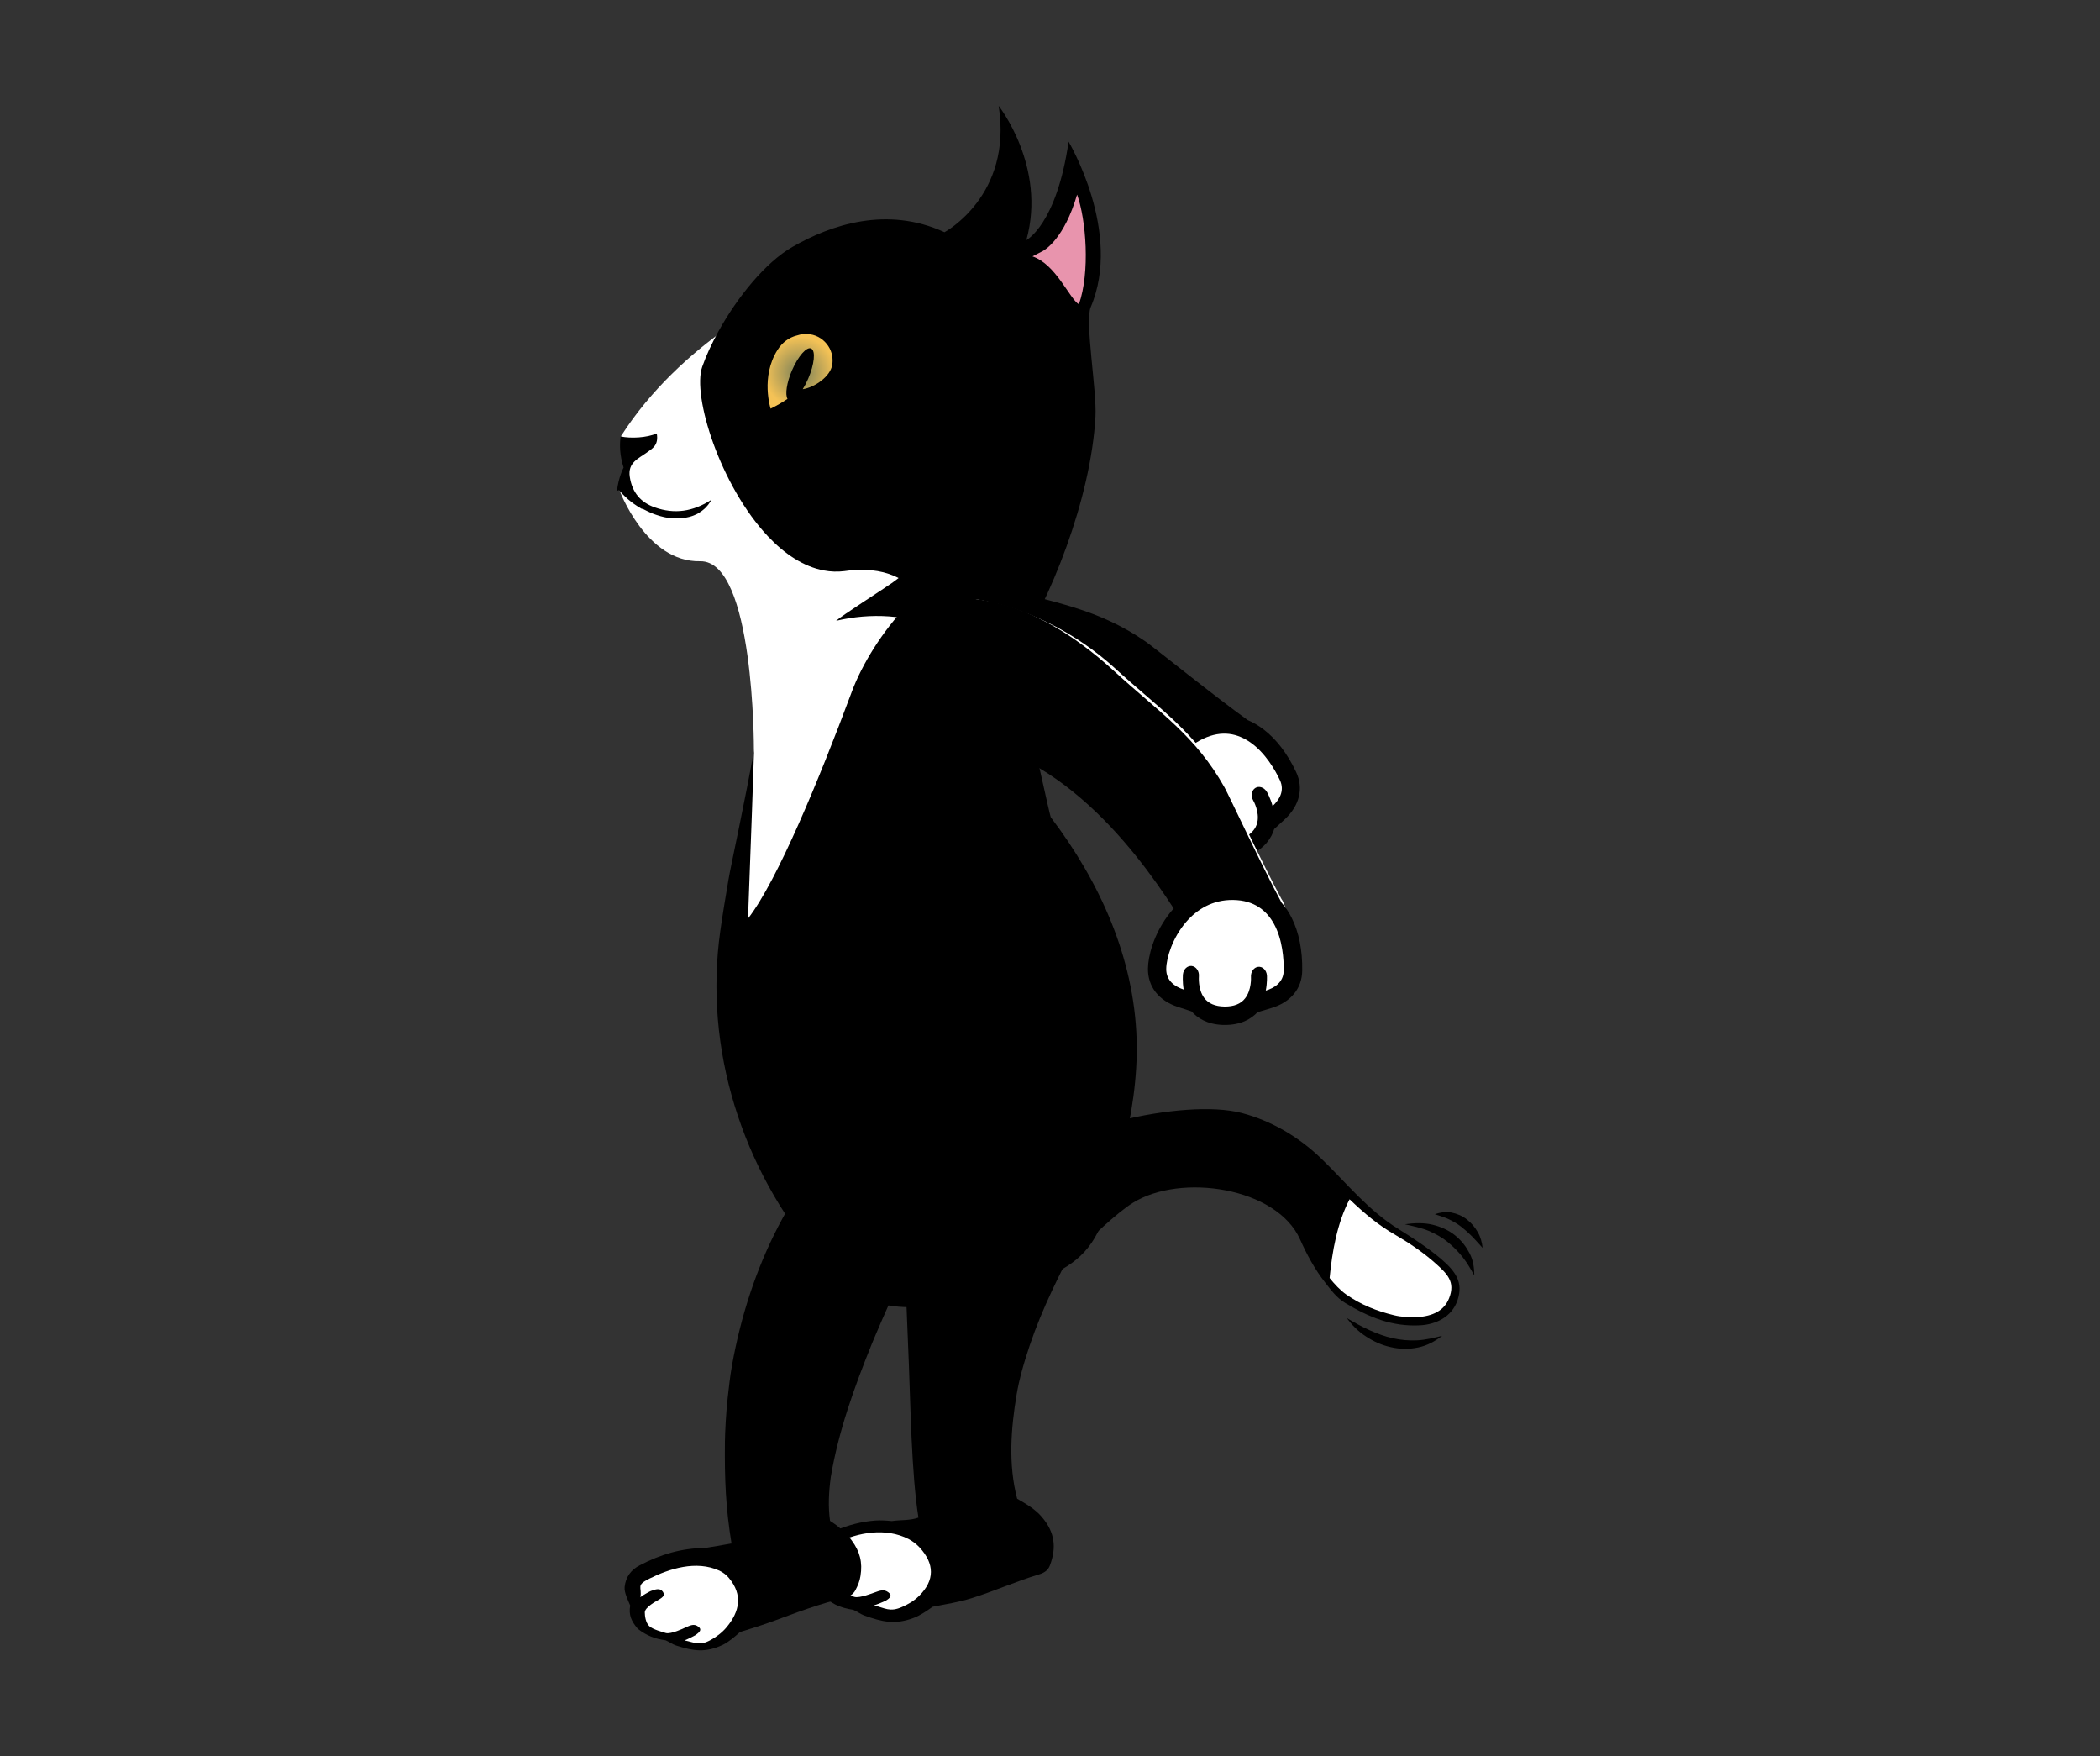 <?xml version="1.0" encoding="utf-8"?>
<!-- Generator: Adobe Illustrator 22.0.0, SVG Export Plug-In . SVG Version: 6.00 Build 0)  -->
<svg version="1.1" id="Layer_1" xmlns="http://www.w3.org/2000/svg" xmlns:xlink="http://www.w3.org/1999/xlink" x="0px" y="0px"
	 viewBox="0 0 2000 1672" style="enable-background:new 0 0 2000 1672;" xml:space="preserve">
<rect x="0" y="0" width="2000" height="1672" fill="#333333" stroke="none"/>
<style type="text/css">
	.st0{fill:#FFFFFF;}
	.st1{fill:#E894AD;}
	.st2{fill:url(#SVGID_1_);}
	.st3{fill:url(#SVGID_2_);}
	.st4{fill:url(#SVGID_3_);}
</style>
<g>
	<path class="st0" d="M744,266.3l1.4,14.3c0,0-96,44-154,134.7l6.3,17l-2.5,31.7l-5.4,2.4c0,0,25.3,69.1,77,68S718,713.6,718,713.6
		s-23.5,182.6-19,187.1c4.5,4.5,93,154.6,118.5,57.8s37.6-161.2,51.5-208.5c13.8-47.3,60.1-248.3,52.3-278.3S744,266.3,744,266.3z"
		/>
	<g>
		<g>
			<g>
				<path d="M1017.7,134.9c-11.4,79-40.2,93.7-40.2,93.7c19.4-70-26.4-127.8-26.4-127.8c13.5,85.6-51.6,120.3-51.6,120.3
					c-54.7-25.1-108-7.2-145,14.1c-25.5,14.7-52.3,47.7-70.3,80.4c-6.4,11.6-11.7,23-15.4,33.6c-9.8,27.7,17.2,113.5,62.7,161.6
					c15.8,16.7,33.8,28.8,53.3,32.4c6.4,1.2,12.9,1.4,19.5,0.6c0.2,0,0.5,0,0.7-0.1c1.6-0.2,3.1-0.4,4.7-0.6c0.1,0,0.2,0,0.3,0
					c19.4-1.9,34.3,1.3,45.8,7.3c-2.3,1.8-4.6,3.4-6.9,5.1c-8.1,5.7-47.6,30.9-52.6,35.6c0,0,0,0,0,0c33.2-7.8,67.9-5.9,99.3,7.6
					c32.5,13.9,68,29.1,68,29.1c37.1-56.6,75.3-152.7,79.7-231.1c1.4-24.6-10.3-90.9-4.5-104.3
					C1069.2,221.1,1017.7,134.9,1017.7,134.9z"/>
				<path d="M613.1,485c0.5,0.3,1.1,0.5,1.6,0.8c0.5,0.3,1.1,0.5,1.6,0.8c0.6,0.3,1.1,0.5,1.7,0.8c0.5,0.2,1,0.5,1.5,0.7
					c0.6,0.2,1.1,0.5,1.7,0.7c0.5,0.2,1,0.4,1.5,0.6c0.6,0.2,1.1,0.4,1.7,0.6c0.5,0.2,1,0.4,1.5,0.5c0.5,0.2,1.1,0.3,1.6,0.5
					c0.5,0.2,1.1,0.3,1.6,0.5c0.5,0.1,1,0.3,1.6,0.4c0.6,0.1,1.1,0.3,1.6,0.4c0.5,0.1,1,0.2,1.4,0.3c0.6,0.1,1.2,0.2,1.8,0.3
					c0.5,0.1,0.9,0.1,1.3,0.2c0.6,0.1,1.2,0.2,1.8,0.2c0.5,0.1,1,0.1,1.5,0.1c0.5,0,1.1,0.1,1.6,0.1c0.6,0,1.2,0,1.7,0
					c0.4,0,0.9,0,1.3,0c0.6,0,1.1,0,1.7-0.1c0.4,0,0.9,0,1.3,0c0.5,0,1-0.1,1.4-0.1c0.5,0,1-0.1,1.5-0.1c0.5-0.1,0.9-0.1,1.4-0.2
					c0.5-0.1,1-0.1,1.5-0.2c0.5-0.1,1-0.2,1.4-0.3c0.5-0.1,0.9-0.2,1.4-0.3c0.5-0.1,0.9-0.3,1.4-0.4c0.4-0.1,0.9-0.3,1.3-0.4
					c0.5-0.2,0.9-0.4,1.4-0.5c0.4-0.2,0.8-0.3,1.2-0.5c0.5-0.2,0.9-0.4,1.3-0.6c0.4-0.2,0.8-0.3,1.1-0.5c0.4-0.2,0.8-0.4,1.1-0.7
					c0.4-0.2,0.8-0.5,1.2-0.7c0.4-0.2,0.7-0.5,1-0.7c0.4-0.3,0.8-0.5,1.2-0.8c0.3-0.3,0.6-0.5,1-0.8c0.4-0.3,0.8-0.6,1.1-0.9
					c0.3-0.3,0.6-0.6,1-0.9c0.3-0.3,0.7-0.6,1-1c0.3-0.4,0.6-0.7,0.9-1.1c0.3-0.3,0.6-0.7,0.9-1c0.2-0.3,0.5-0.7,0.7-1
					c0.3-0.4,0.6-0.9,0.9-1.3c0.5-0.8,1-1.6,1.5-2.5c-17.7,11.4-35.3,13.8-53.9,7.2c-13.4-4.7-21.6-14.2-23.8-29.1
					c-2.1-13.6,8.4-17.4,16.2-23.1c5.1-3.8,11.5-6.7,9.5-18.2c-9.6,4.2-24.6,4.9-34.4,2.9c-1.1,7.7-1,17.8,2.8,29.6
					c0,0-4.9,9.2-6.3,22.2c0,0,1.5-0.6,1.8-0.7c0.4,0.5,2.2,2.4,2.7,2.9c0.4,0.4,0.9,0.9,1.3,1.3c0.5,0.5,1,1,1.4,1.4
					c0.4,0.4,0.9,0.8,1.3,1.2c0.5,0.5,1,0.9,1.5,1.4c0.5,0.4,0.9,0.8,1.4,1.2c0.5,0.4,1,0.8,1.5,1.2c0.5,0.4,0.9,0.7,1.4,1.1
					c0.5,0.4,1,0.8,1.6,1.2c0.5,0.3,1,0.7,1.5,1c0.5,0.4,1,0.7,1.6,1.1c0.5,0.3,1.1,0.7,1.6,1c0.5,0.3,1,0.6,1.5,0.9
					c0.5,0.3,1,0.6,1.5,0.9C612,484.4,612.6,484.7,613.1,485z"/>
			</g>
			<path class="st1" d="M1027.5,289.8c10.8-30.5,6.9-80.7-1.7-104.5c-12.3,42-30.5,52.6-33,53.9l-9.5,4.9
				C1005.7,251.7,1018.5,284.3,1027.5,289.8z"/>
			
				<radialGradient id="SVGID_1_" cx="351.802" cy="-228.685" r="33.877" gradientTransform="matrix(0.988 0.156 -0.156 0.988 378.653 525.89)" gradientUnits="userSpaceOnUse">
				<stop  offset="0" style="stop-color:#767E59"/>
				<stop  offset="1" style="stop-color:#F4C256"/>
			</radialGradient>
			<path class="st2" d="M750,379.8c-2.4-4.2-0.8-15.4,4.3-27.2c5.9-13.6,14.1-22.9,18.3-20.7c4.3,2.2,3,15-2.9,28.7
				c-1.6,3.7-3.4,7.1-5.2,10c11.5-1.8,26.4-12.1,28.1-23.3c0.5-3,0.4-5.9-0.1-8.7c-0.6-3.2-1.8-6.3-3.6-9c0,0,0,0,0,0
				c-3.8-5.9-10-10.2-17.4-11.3c-4.4-0.7-8.7-0.2-12.7,1.2c0,0-0.1,0-0.1,0c-7.1,1.8-13.7,6.5-18.2,13.7
				c-16.3,25.6-6.6,55.9-6.6,55.9C740.2,386,745,383.2,750,379.8z"/>
		</g>
		<g>
			<path d="M1203.5,694.6C1203.5,694.6,1203.5,694.6,1203.5,694.6C1203.5,694.6,1203.5,694.6,1203.5,694.6
				c-4.8-3.7-9.9-6.7-15.1-8.9c0,0,0,0,0,0l0,0c-29.1-20.7-90.4-70.1-97-74.6c-46.5-32.2-87.4-36.9-141.8-52.9c-9-2.7-18.1-5-27.2-7
				l65.4,133.5c44.6,13.7,84.1,35.2,110.7,51.1c0,0,0,0,0,0c-0.8,2.9-1.5,5.8-2.1,8.8c-4.1,22.6,0.2,42.9,5.2,53.4
				c7.3,15.5,22.5,22.9,41.7,20.2l13.4-1.9c7.5,3.1,18.5,4.7,32.6-1.6c0.4-0.2,0.8-0.4,1.2-0.5c14.6-6.9,20.6-16.8,23-24.8l10-9.2
				c14.2-13.2,18.2-29.6,10.9-45.1C1226,717.3,1215.4,703.7,1203.5,694.6z"/>
			<path class="st0" d="M1145.9,703.4c-17.8,8.4-27,23.2-31,38.5c-5,19.1-1.9,39,2.6,48.5c4.9,10.5,15.3,11.5,23.6,10.4
				c-4.6-6.4-6.8-12.2-6.9-12.6c-1.7-4.7,0.1-9.5,4.1-10.9c4-1.3,8.7,1.4,10.5,6.1c0,0.1,4.5,11.4,13.4,16.1c6,3.1,13,2.7,21.1-1.1
				c8-3.8,12.8-9,14.2-15.6c2.1-9.9-3.8-20.5-3.9-20.5c-2.5-4.3-1.7-9.7,1.9-12c3.5-2.3,8.5-0.6,11.1,3.8c0.2,0.4,3.3,5.7,5.4,13.4
				c6.1-5.7,11.9-14.3,6.9-24.8c-4.4-9.4-13.8-25.8-27.9-35.7C1179,698.6,1164.1,694.8,1145.9,703.4z"/>
		</g>
		<g>
			<path d="M1372.2,1198.5c-10.7-9.1-26.7-19.9-39.9-28c-29.2-17.8-50.1-44.4-74.1-67.5c-21.6-20.8-47.8-36-75.8-43.3
				c-55.1-14.3-181.3,15.6-220.1,55.2c-16.3,16.6-29,35.1-41,55.5l104.5,22.2c11-12.5,38.2-38.1,53.1-47.3
				c45.7-28.5,137-14.8,159.2,34.7c6.3,14.1,14,28.6,24.1,41.4c5.2,6.6,10.4,14,18.9,19.2c22,13.3,44.2,22.8,71.6,21.3
				c14.8-0.9,29.8-7.7,35.4-23.8C1393.8,1221.2,1386.6,1210.8,1372.2,1198.5z"/>
			<path d="M1393,1197c-4.3-5.4-8.6-9.7-14-14.2c-5.4-4.5-11.4-7.8-18.3-10.8c-6.9-2.9-15.3-4.6-22.7-6.3c8.6-1.3,18-1.6,26.3,0.4
				s15.7,5.4,21.9,10.5c6.1,5.1,10.1,10.4,13.6,17.1c3.4,6.8,4.2,13.4,4.3,20.8C1400.7,1208.4,1397.3,1202.4,1393,1197z"/>
			<path d="M1300.9,1272.5c-7.3-4.7-13.1-10.6-18.3-17.5c7,4.1,14.3,8.2,21.6,11.5c7.4,3.3,14.5,6,22.3,7.7c7.8,1.7,15.2,2.4,23.2,2
				c8-0.4,16-2.4,23.8-4.3c-7,5.3-14.2,9.3-22.9,11.1c-8.7,1.8-17.4,1.7-26-0.3C1315.9,1280.8,1308.2,1277.3,1300.9,1272.5z"/>
			<path d="M1391.7,1168.1c-3.7-2.9-7.3-4.9-11.5-7c-4.2-2.1-9.2-3.4-13.7-5c5.2-1.7,10.3-2.6,15.7-1.6c5.5,1.1,10.5,3.2,14.8,6.6
				c4.4,3.4,7.7,7.4,10.4,12.1c2.7,4.7,4,9.6,4.6,15c-3.3-3.6-6.7-7.5-10-10.9C1398.6,1173.9,1395.4,1171,1391.7,1168.1z"/>
			<path class="st0" d="M1366.9,1202.7c11.3,10.1,19.4,17.7,13.2,33.4c-4.8,12.2-16,17-29.7,18c-6.5,0.4-15.6,0-22.9-1.8
				c-16.4-4-31-9.8-45.2-19.6c-5.9-4.1-11.4-10.1-16-15.8c2.4-25.2,7.2-52.5,19-75c14.1,13.4,27,24.5,44.4,34.4
				C1341.8,1183.3,1356.1,1193,1366.9,1202.7z"/>
		</g>
		<g>
			<g>
				<path d="M999.8,1490.8c-1.9,4.8-5.9,7-10.3,8.3c-21.6,6.5-42.8,16-64,22.6c-12.9,4-24.3,5.6-37.3,8.2c-5.3,3.8-12,8.4-18,10.6
					c-17.7,6.7-30,3.9-47.4-2.4c-3-1.1-7-4-10.2-5.3c-5.5-0.8-10.6-2.1-15.7-4.4c-0.5-0.2-1-0.5-1.5-0.7c-3.4-1.8-6.5-3.9-9.5-6.3
					c-0.2-0.2-0.5-0.5-0.7-0.7c-5.8-6.8-8.5-12.7-7-21.7c-1-2.4-2.9-5.8-3.6-8.1c-4.2-13.4,0.9-22.7,12.3-29.5c3-1.8,5.8-3,8.8-4.2
					c12.3-5.1,24.6-8.4,37.8-9.4c5.4-0.4,10.5,0,15.9,0.5c8.4-1.3,17-0.3,25.3-3.3c-6.7-41.7-7.6-109-9.1-145.4
					c-1.5-36.4-2.7-65.5-3.4-83.9c-0.8-18.4-0.1-2.8-0.4-9.6c-0.3-6.8,0,0-0.2-4.9c1.5,0.5,2.6,0,4.1,0.2c0.4,0,0.5,0,1.3,0
					c48.8-0.1,98.2,0.5,147,2.7c-17.4,34.5-31.4,66-41.7,104.6c-1.1,4-2.9,12.1-4.1,19.1c-5.4,32.2-8.1,66.5,0.5,99.2
					c8.6,5,17.2,9.9,23.6,17.5C1004.6,1458.9,1006.4,1473.5,999.8,1490.8z"/>
				<path class="st0" d="M865.5,1465.5c-22-11.4-48.7-6.2-68.1,3.3c-13.7,6.6-6.6,7.4-8.6,17.5c1.5-1.4,9.5-5.7,9.9-5.9
					c4.8-1.7,8.8-3.2,11.6,0.6s-1,5.7-5.5,8.4c-0.1,0-11.7,6.1-11.6,11c0,3.2,0.8,9.8,4.3,13s13.1,6.1,16.2,7.1
					c4.8,1.5,18.3-3.9,18.4-3.9c6.7-2.5,9.9-3.5,14-0.4c4.1,3.1,1.5,5.4-2.6,8c-0.4,0.2-9.3,4.1-11.2,4.3c10.7,2.7,15.3,6.8,27,1.5
					c5.1-2.3,10.9-5.3,16.2-10.6c14.7-14.7,14.8-30.3,0.1-46.2C872.9,1470.3,868.9,1467.3,865.5,1465.5z"/>
			</g>
			<g>
				<path d="M819.5,1500.6c-0.7,4.8-2.5,9.1-4.8,13.5c-2.3,4.4-6.6,6.6-11.3,7.8c-1.9,0.5-3.8,0.7-5.7,1.2
					c-12.7,3.2-25.8,7.6-37.9,11.9c-7.3,2.6-14.9,5.4-21.5,7.9c-11.7,4.3-21.9,7.5-33.6,11.1c-4.7,4.3-10.9,9.6-16.4,12.2
					c-16.4,7.7-28,5.9-44.7,0.5c-2.9-0.9-6.7-3.7-9.8-4.9c-10-1.3-17.9-4.4-26-10.6c-0.2-0.2-0.5-0.5-0.7-0.7
					c-5.8-6.9-8.5-12.7-6.9-21.8c-1-2.5-2.7-6-3.5-8.3c-1.2-3.3-2.1-6.3-1.8-9.4c1-9.5,6.1-16.3,14.4-20.6
					c19.9-10.4,39.7-16.3,62.2-16.5c7.9-1.2,15.7-2.6,23.6-4c0.5-0.1,1.1-0.3,1.6-0.2c-5.5-33.5-6.7-61-6.3-97.1
					c0.1-8.5,1.1-28.8,2.7-42.2c1.1-8.8,1.9-18.5,4.1-30.7c16.6-92.5,57.9-179.4,129.9-243c9.6-8.4,23.4-19.2,34.4-26.7
					c-14.1,66.8-28.3,133.8-42.7,200.6c0.2-0.1,0,0.1,0.1,0c5.4-1.8,3.3,1.5,10.5-1.4c9.5-3.9,24.8-20.4,33.3-29
					c1.2-1.3,3.1-3,3.9-3.8c0.8-0.8,2.1-2.3,2.3-2.1c0.2,0.2-0.5,0.9-1,2.2c-0.5,1.3-1.8,3.6-2.9,5.8c-0.5,1.1-0.9,1.9-2.1,4.3
					c-10.5,22-21,45.4-30.7,68.4c-0.5,1.2-1.2,3-1.9,4.6c-16.6,41-31.8,83.1-39.1,126.9c0,0.2-0.1,0.6-0.1,0.8
					c-1.8,13.8-2.5,27.1-0.6,40.8c2.1,1.3,4,2.7,6,4.1c0.5,0.3,0.9,0.7,1.4,1.1c4.8,4.1,9.6,8.3,13.3,13.5
					C819,1477.4,821.6,1487.6,819.5,1500.6z"/>
				<g>
					<path class="st0" d="M685.1,1495.5c-22.1-10.1-47.7-1.8-66.6,7.6c-13.3,6.6-6.8,7.6-8.6,17.7c1.4-1.4,9.4-5.8,9.9-5.9
						c4.8-1.7,8.8-3.1,11.5,0.7c2.7,3.9-0.9,5.8-5.6,8.6c-0.1,0-11.7,6.2-11.6,11.1c0,3.3,0.8,9.8,4.2,13c3.5,3.3,12.6,5.6,15.8,6.6
						c4.8,1.4,17.6-4.7,17.7-4.8c6.2-2.8,9.2-4.2,13.2-1.3c4,2.9,1.1,5.4-2.6,8.1c-0.3,0.2-8.8,4.7-10.6,5
						c10.3,2.1,14.5,5.6,25.3-0.5c4.7-2.6,10.4-6.6,14.9-12c12.5-15,15.6-30.9,2.2-46.9C691.9,1499.6,688.5,1497.1,685.1,1495.5z"/>
				</g>
			</g>
		</g>
		<g>
			<path d="M927.6,1237.1c22.4-4.8,44.4-11.5,65.8-20c34.9-13.9,50.6-31.8,60.9-66.6c5.2-17.5,10.4-35,14.7-52.7
				c8.7-35.4,14.6-71.7,13.5-108.2c-2.4-77.8-35-149.7-81.5-211.1c-0.1-0.1-0.2-0.3-0.3-0.4c-0.6-0.7-18.8-82.5-26.1-118.1
				c0,0,0-0.1,0-0.1c0,0,0-0.1,0-0.1c-0.7-5.3-1.6-10.7-2.7-16.1c0-0.1-0.1-0.1-0.1-0.2c-1.7-4.4-4.4-33.7-3.1-69.1
				c0,0-5.6-39.6-23.7-40.2c-56.3-1.7-114.3,72-133.9,124.8c-0.1,0.4-0.3,0.7-0.4,1.1c-30.3,81.3-70.4,178.7-98.3,214.5
				c-0.1-1.2,3.1-79.2,5.8-161.2c-7.5,44.1-22.4,111.8-24.4,124.1c-2.9,17.1-5.6,33.2-7.8,48.9c-15.9,112.2,20.7,226.5,93.8,312.4
				c13.4,15.8,28.6,30.9,47.7,38.9c21.1,8.7,44.9,7.8,67.5,4.9C905.8,1241.3,916.7,1239.5,927.6,1237.1z"/>
		</g>
		<g>
			<path class="st0" d="M1226.7,873.4c-1.8-6.7-3.8-14.5-6.2-17.3c0,0,0,0,0,0l0,0c-17.1-31.4-50.4-102.7-54.3-109.7
				c-27.6-49.4-62.3-71.6-104.1-109.9c-37.7-34.5-86.3-58.6-133.2-66.1l5.4,110.6h128.3v49.8h52.6v102.7h67v40H1226.7z"/>
			<path d="M882.8,702.8c115-5.8,197.6,104.5,235,162.2c0,0,0,0,0,0c-2,2.2-3.9,4.5-5.7,7c-13.6,18.5-18.7,38.6-18.8,50.3
				c-0.2,17.1,10.2,30.5,28.6,36.5l12.9,4.2c5.3,6,14.6,12.4,29.9,12.9c0.4,0,0.9,0,1.3,0c16.1,0.2,25.9-6,31.6-12.1l13-3.9
				c18.6-5.5,29.4-18.6,29.6-35.7c0.3-19.6-3.2-36.5-9.9-50c0,0,0,0,0,0c0,0,0,0,0,0c-2.7-5.5-5.9-10.4-9.7-14.6c0,0,0,0,0,0l0,0
				c-17.1-31.4-50.4-102.7-54.3-109.7c-27.6-49.4-62.3-71.6-104.1-109.9c-42.3-38.8-90.2-67.6-144.2-70.6
				C923.4,601,877.6,685.5,882.8,702.8z"/>
			<path class="st0" d="M1174.5,856.9c-19.7-0.3-34.5,9-44.8,20.9c-12.9,14.9-18.9,34.1-19,44.7c-0.2,11.6,8.7,17.1,16.6,19.7
				c-1.3-7.8-0.7-13.9-0.7-14.4c0.5-5,4.3-8.5,8.5-8c4.2,0.6,7.2,5.1,6.7,10c0,0.1-1,12.2,5,20.3c4,5.4,10.5,8.2,19.4,8.3
				c8.9,0.1,15.5-2.5,19.6-7.8c6.3-8,5.6-20.1,5.6-20.1c-0.4-5,2.7-9.5,6.9-9.9c4.2-0.5,7.9,3.2,8.3,8.2c0,0.4,0.4,6.6-1.1,14.4
				c8-2.4,17-7.7,17.1-19.2c0.1-10.4-1-29.2-9.3-44.3C1206.4,867.1,1194.6,857.2,1174.5,856.9z"/>
		</g>
	</g>
</g>
</svg>
